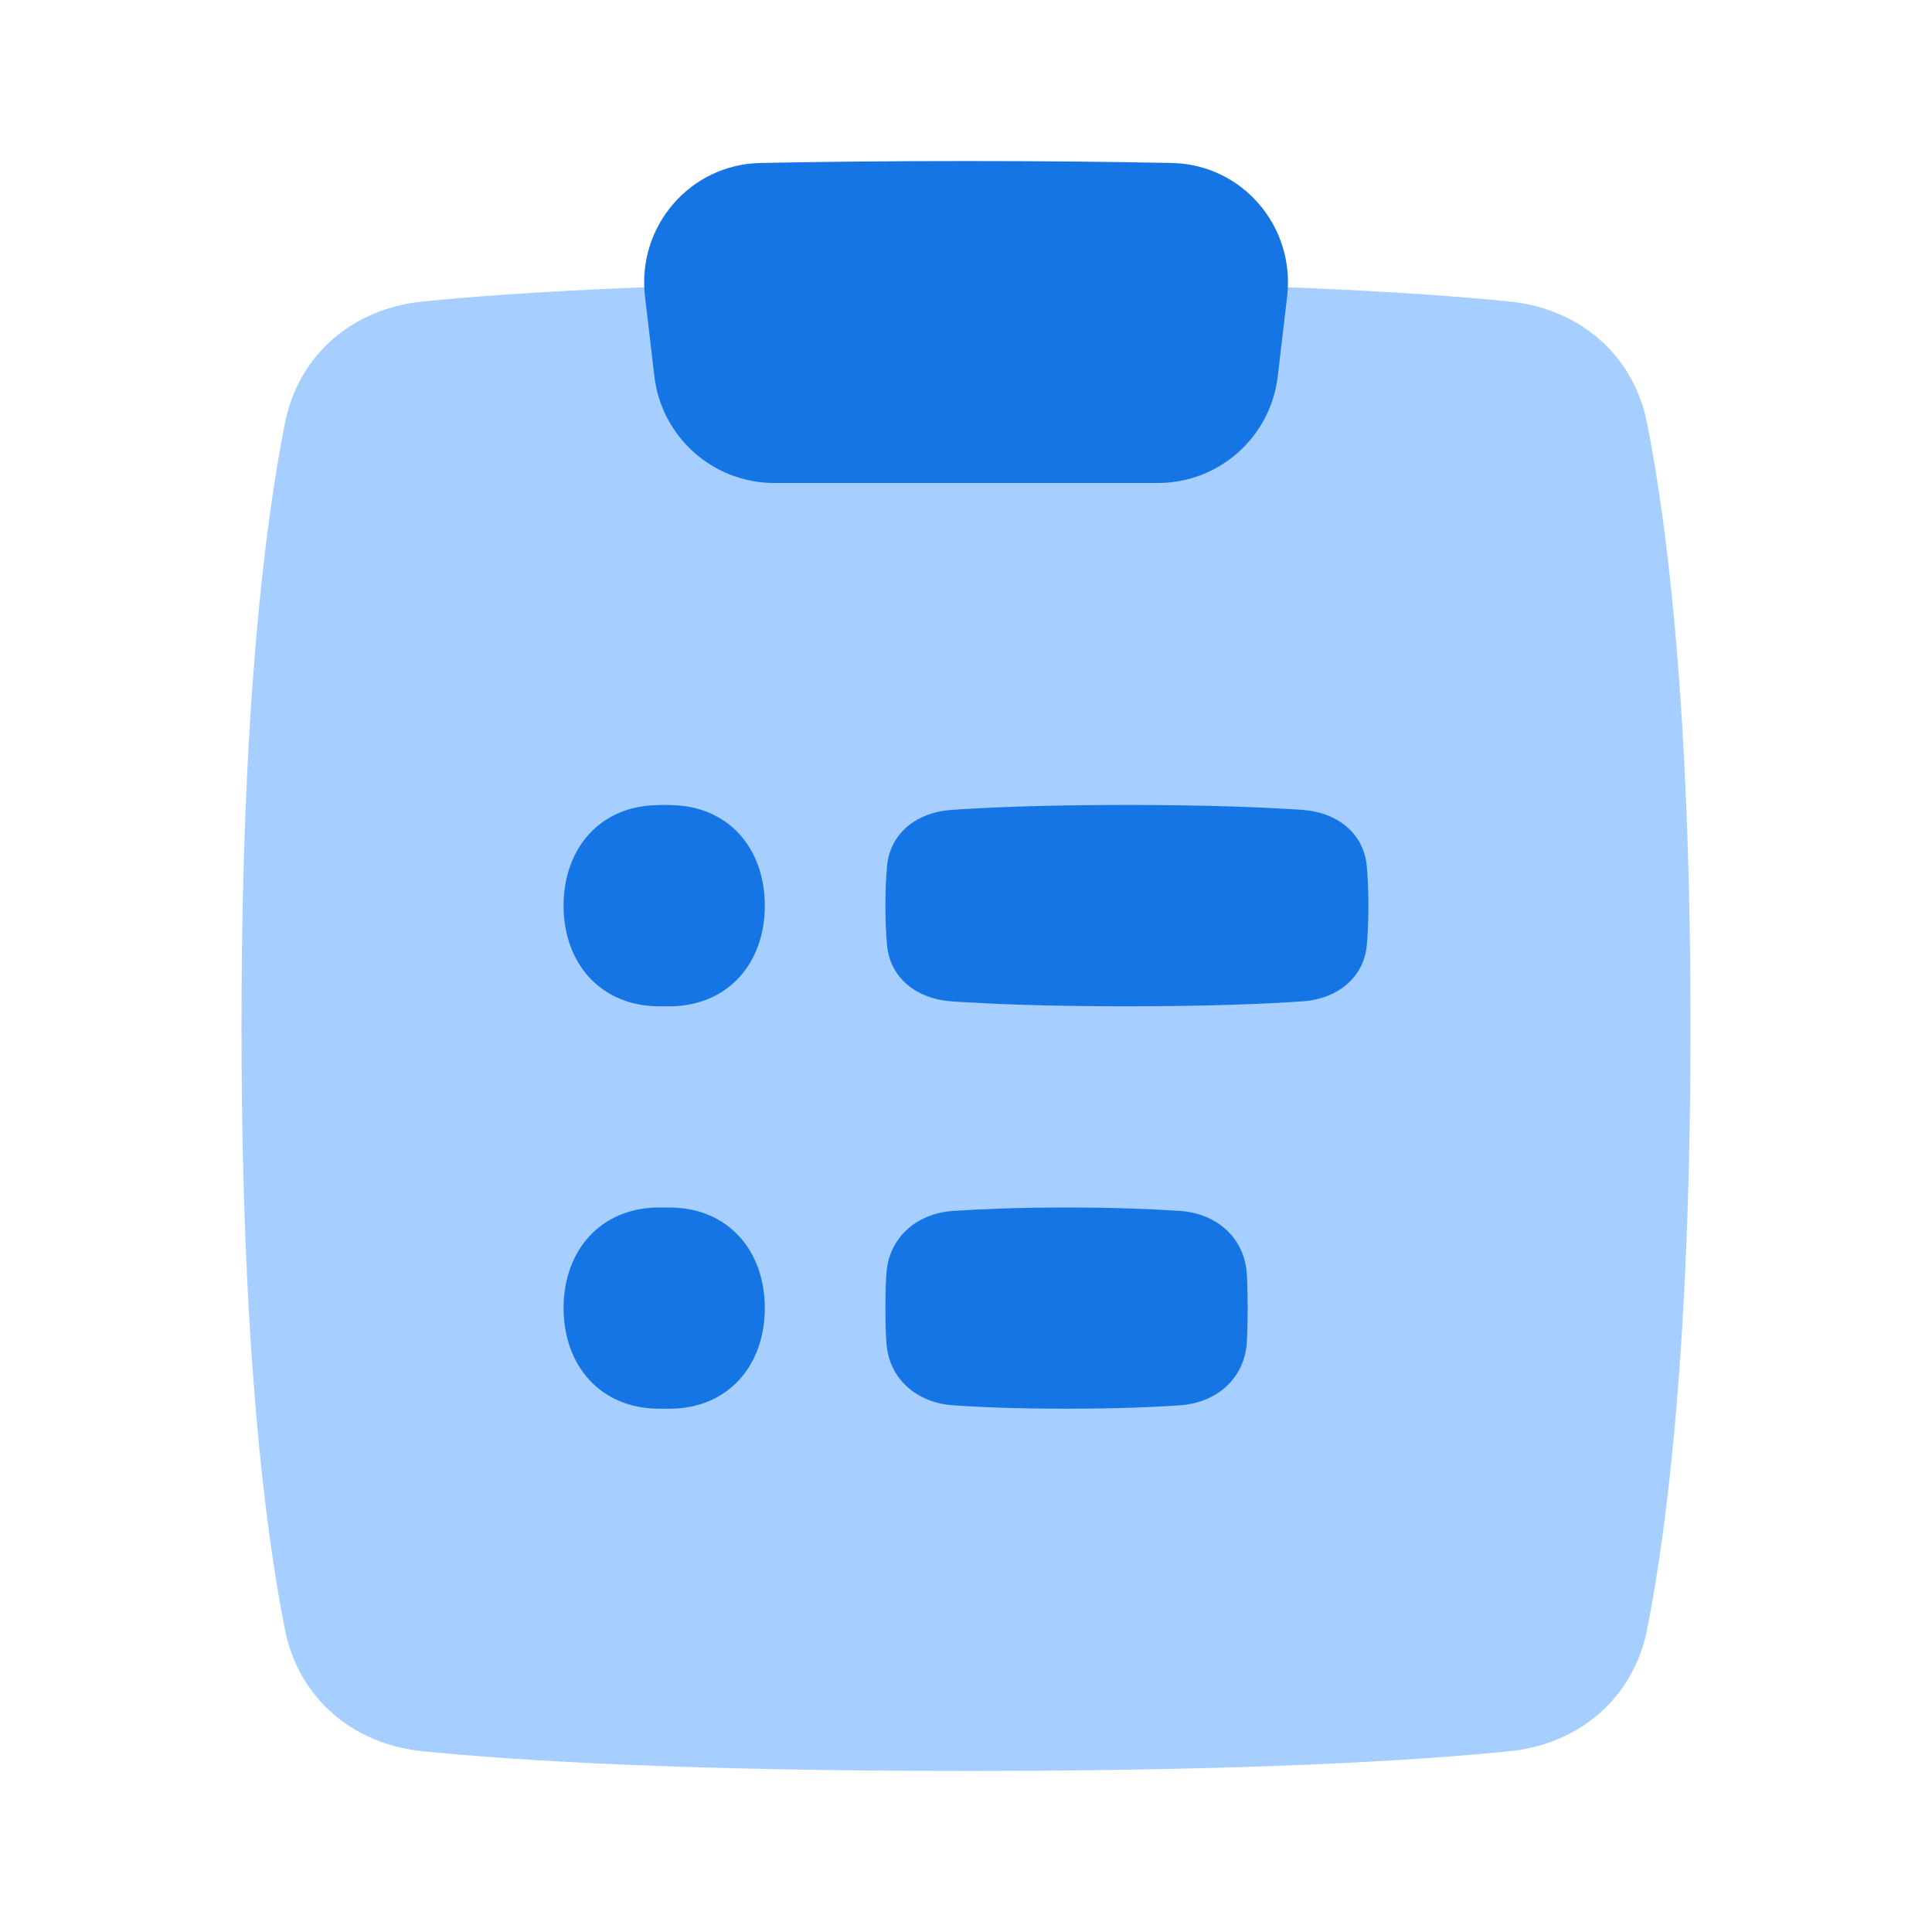 <svg width="14" height="14" viewBox="0 0 14 14" fill="none" xmlns="http://www.w3.org/2000/svg">
<path d="M10.938 2.185C11.442 2.235 11.836 2.568 11.935 3.065C12.081 3.799 12.25 5.144 12.25 7.437C12.25 9.731 12.081 11.076 11.935 11.81C11.836 12.306 11.442 12.64 10.938 12.69C10.254 12.759 9.041 12.833 7 12.833C4.959 12.833 3.747 12.759 3.062 12.69C2.558 12.64 2.164 12.306 2.065 11.81C1.919 11.076 1.75 9.731 1.75 7.437C1.75 5.144 1.919 3.799 2.065 3.065C2.164 2.568 2.558 2.235 3.062 2.185C3.747 2.116 4.959 2.042 7 2.042C9.041 2.042 10.254 2.116 10.938 2.185Z" fill="#A6CFFF"/>
<path fill-rule="evenodd" clip-rule="evenodd" d="M8.492 1.181C9.002 1.191 9.387 1.642 9.327 2.149L9.259 2.727C9.207 3.168 8.834 3.5 8.39 3.5H5.611C5.168 3.5 4.794 3.168 4.742 2.727L4.674 2.149C4.614 1.642 4.999 1.191 5.51 1.181C5.953 1.172 6.448 1.167 7.001 1.167C7.553 1.167 8.048 1.172 8.492 1.181Z" fill="#1575E5"/>
<path d="M4.084 9.479C4.084 9.061 4.352 8.753 4.77 8.75C4.784 8.75 4.798 8.75 4.813 8.75C4.828 8.75 4.842 8.75 4.857 8.75C5.275 8.753 5.542 9.061 5.542 9.479C5.542 9.897 5.275 10.205 4.857 10.208C4.842 10.208 4.828 10.208 4.813 10.208C4.798 10.208 4.784 10.208 4.77 10.208C4.352 10.205 4.084 9.897 4.084 9.479Z" fill="#1575E5"/>
<path d="M6.423 9.233C6.438 8.97 6.64 8.794 6.903 8.775C7.097 8.762 7.367 8.75 7.729 8.75C8.09 8.75 8.36 8.762 8.554 8.775C8.817 8.794 9.019 8.97 9.035 9.233C9.039 9.304 9.041 9.385 9.041 9.479C9.041 9.573 9.039 9.655 9.035 9.725C9.019 9.989 8.817 10.164 8.554 10.183C8.36 10.197 8.09 10.208 7.729 10.208C7.367 10.208 7.097 10.197 6.903 10.183C6.64 10.164 6.438 9.989 6.423 9.725C6.418 9.655 6.416 9.573 6.416 9.479C6.416 9.385 6.418 9.304 6.423 9.233Z" fill="#1575E5"/>
<path d="M4.084 6.563C4.084 6.144 4.352 5.837 4.77 5.834C4.784 5.833 4.798 5.833 4.813 5.833C4.828 5.833 4.842 5.833 4.857 5.834C5.275 5.837 5.542 6.144 5.542 6.563C5.542 6.981 5.275 7.288 4.857 7.292C4.842 7.292 4.828 7.292 4.813 7.292C4.798 7.292 4.784 7.292 4.77 7.292C4.352 7.288 4.084 6.981 4.084 6.563Z" fill="#1575E5"/>
<path d="M6.428 6.274C6.451 6.033 6.649 5.886 6.891 5.869C7.153 5.851 7.564 5.833 8.166 5.833C8.768 5.833 9.179 5.851 9.441 5.869C9.683 5.886 9.881 6.033 9.904 6.274C9.911 6.354 9.916 6.449 9.916 6.563C9.916 6.676 9.911 6.771 9.904 6.851C9.881 7.092 9.683 7.239 9.441 7.256C9.179 7.274 8.768 7.292 8.166 7.292C7.564 7.292 7.153 7.274 6.891 7.256C6.649 7.239 6.451 7.092 6.428 6.851C6.421 6.771 6.416 6.676 6.416 6.563C6.416 6.449 6.421 6.354 6.428 6.274Z" fill="#1575E5"/>
</svg>
